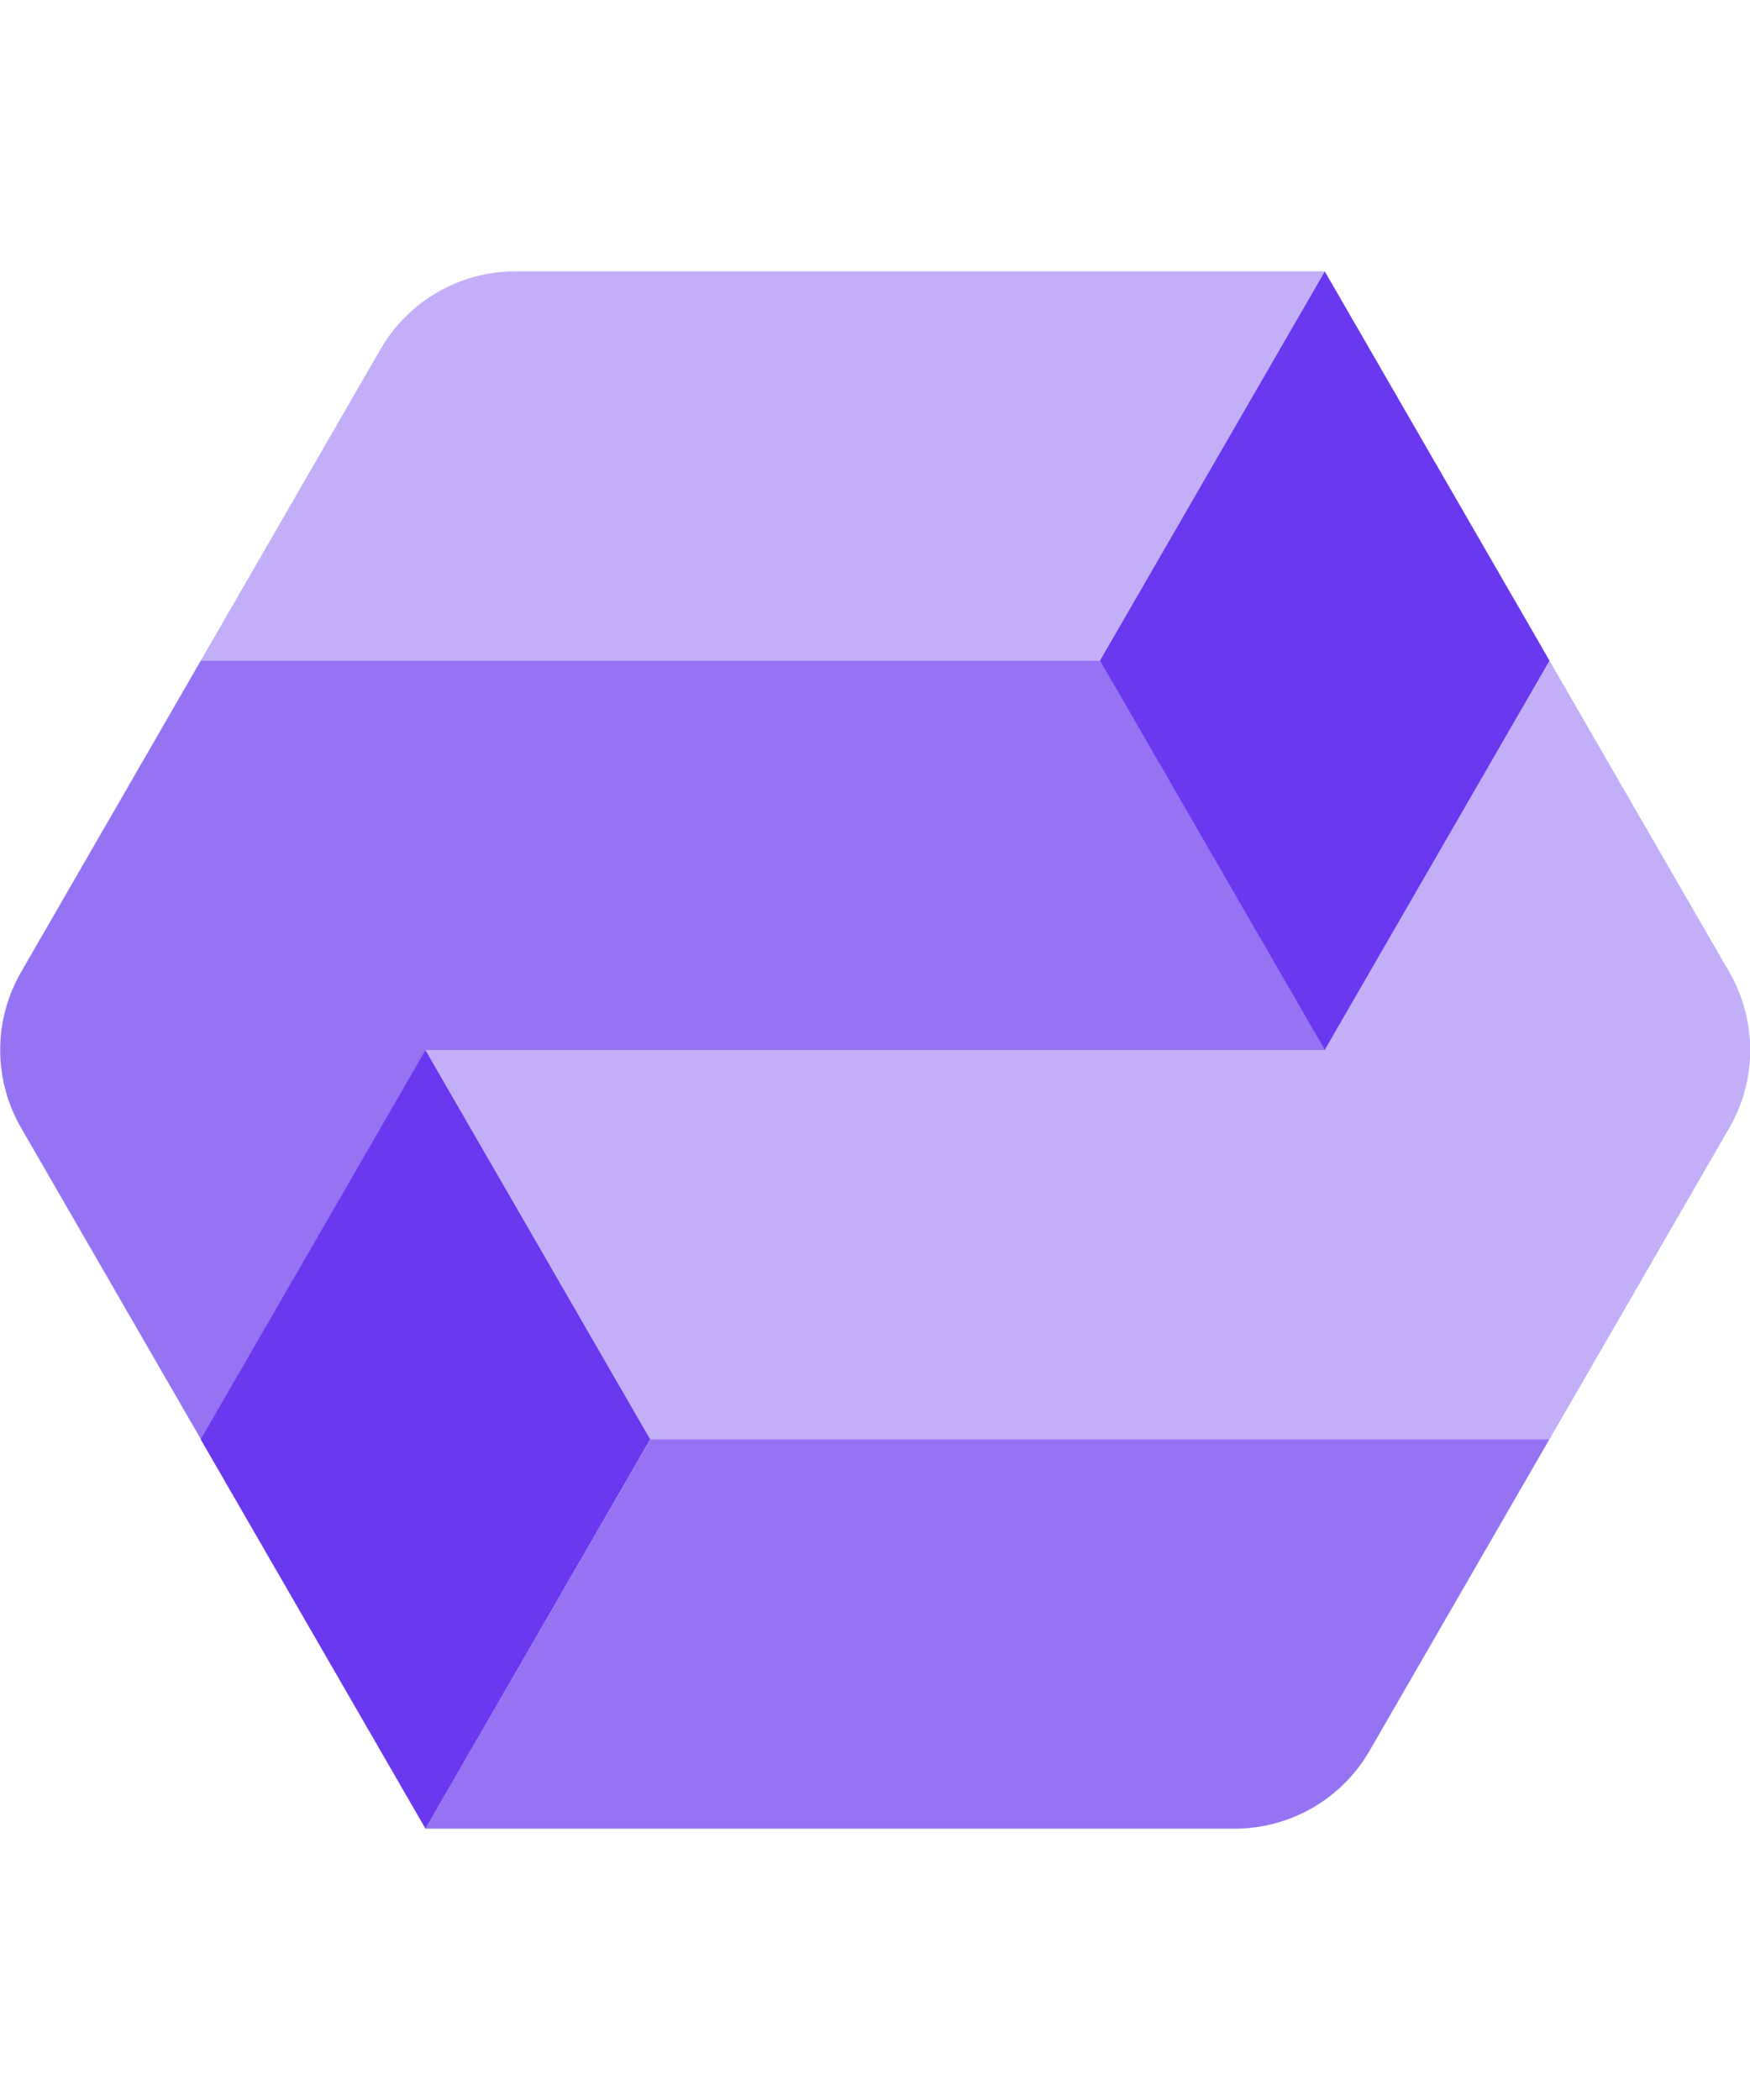 <svg fill="none" height="48" viewBox="0 0 40 48" width="40" xmlns="http://www.w3.org/2000/svg"><g fill="#6938ef"><path d="m9.725 41.798h18.496c1.272 0 2.447-.678 3.083-1.78l4.11-7.119h-20.548z" opacity=".7"/><path d="m25.145 15.101h-20.557l4.11-7.119c.636-1.101 1.811-1.78 3.083-1.78h18.496z" opacity=".4"/><path d="m39.527 25.78c.636-1.101.636-2.458 0-3.56l-4.11-7.119-5.138 8.899h-20.551l5.137 8.899h20.548l.002-.003.002.003z" opacity=".4"/><path d="m14.863 32.899-5.138-8.899-5.138 8.899 5.138 8.899z"/><path d="m25.145 15.101h-20.556l-4.108 7.119c-.636 1.101-.635 2.458.001 3.559l4.111 7.12 5.138-8.899h20.55l.001-.002z" opacity=".7"/><path d="m35.418 15.101-5.138-8.899-5.138 8.899 5.138 8.899z"/></g></svg>